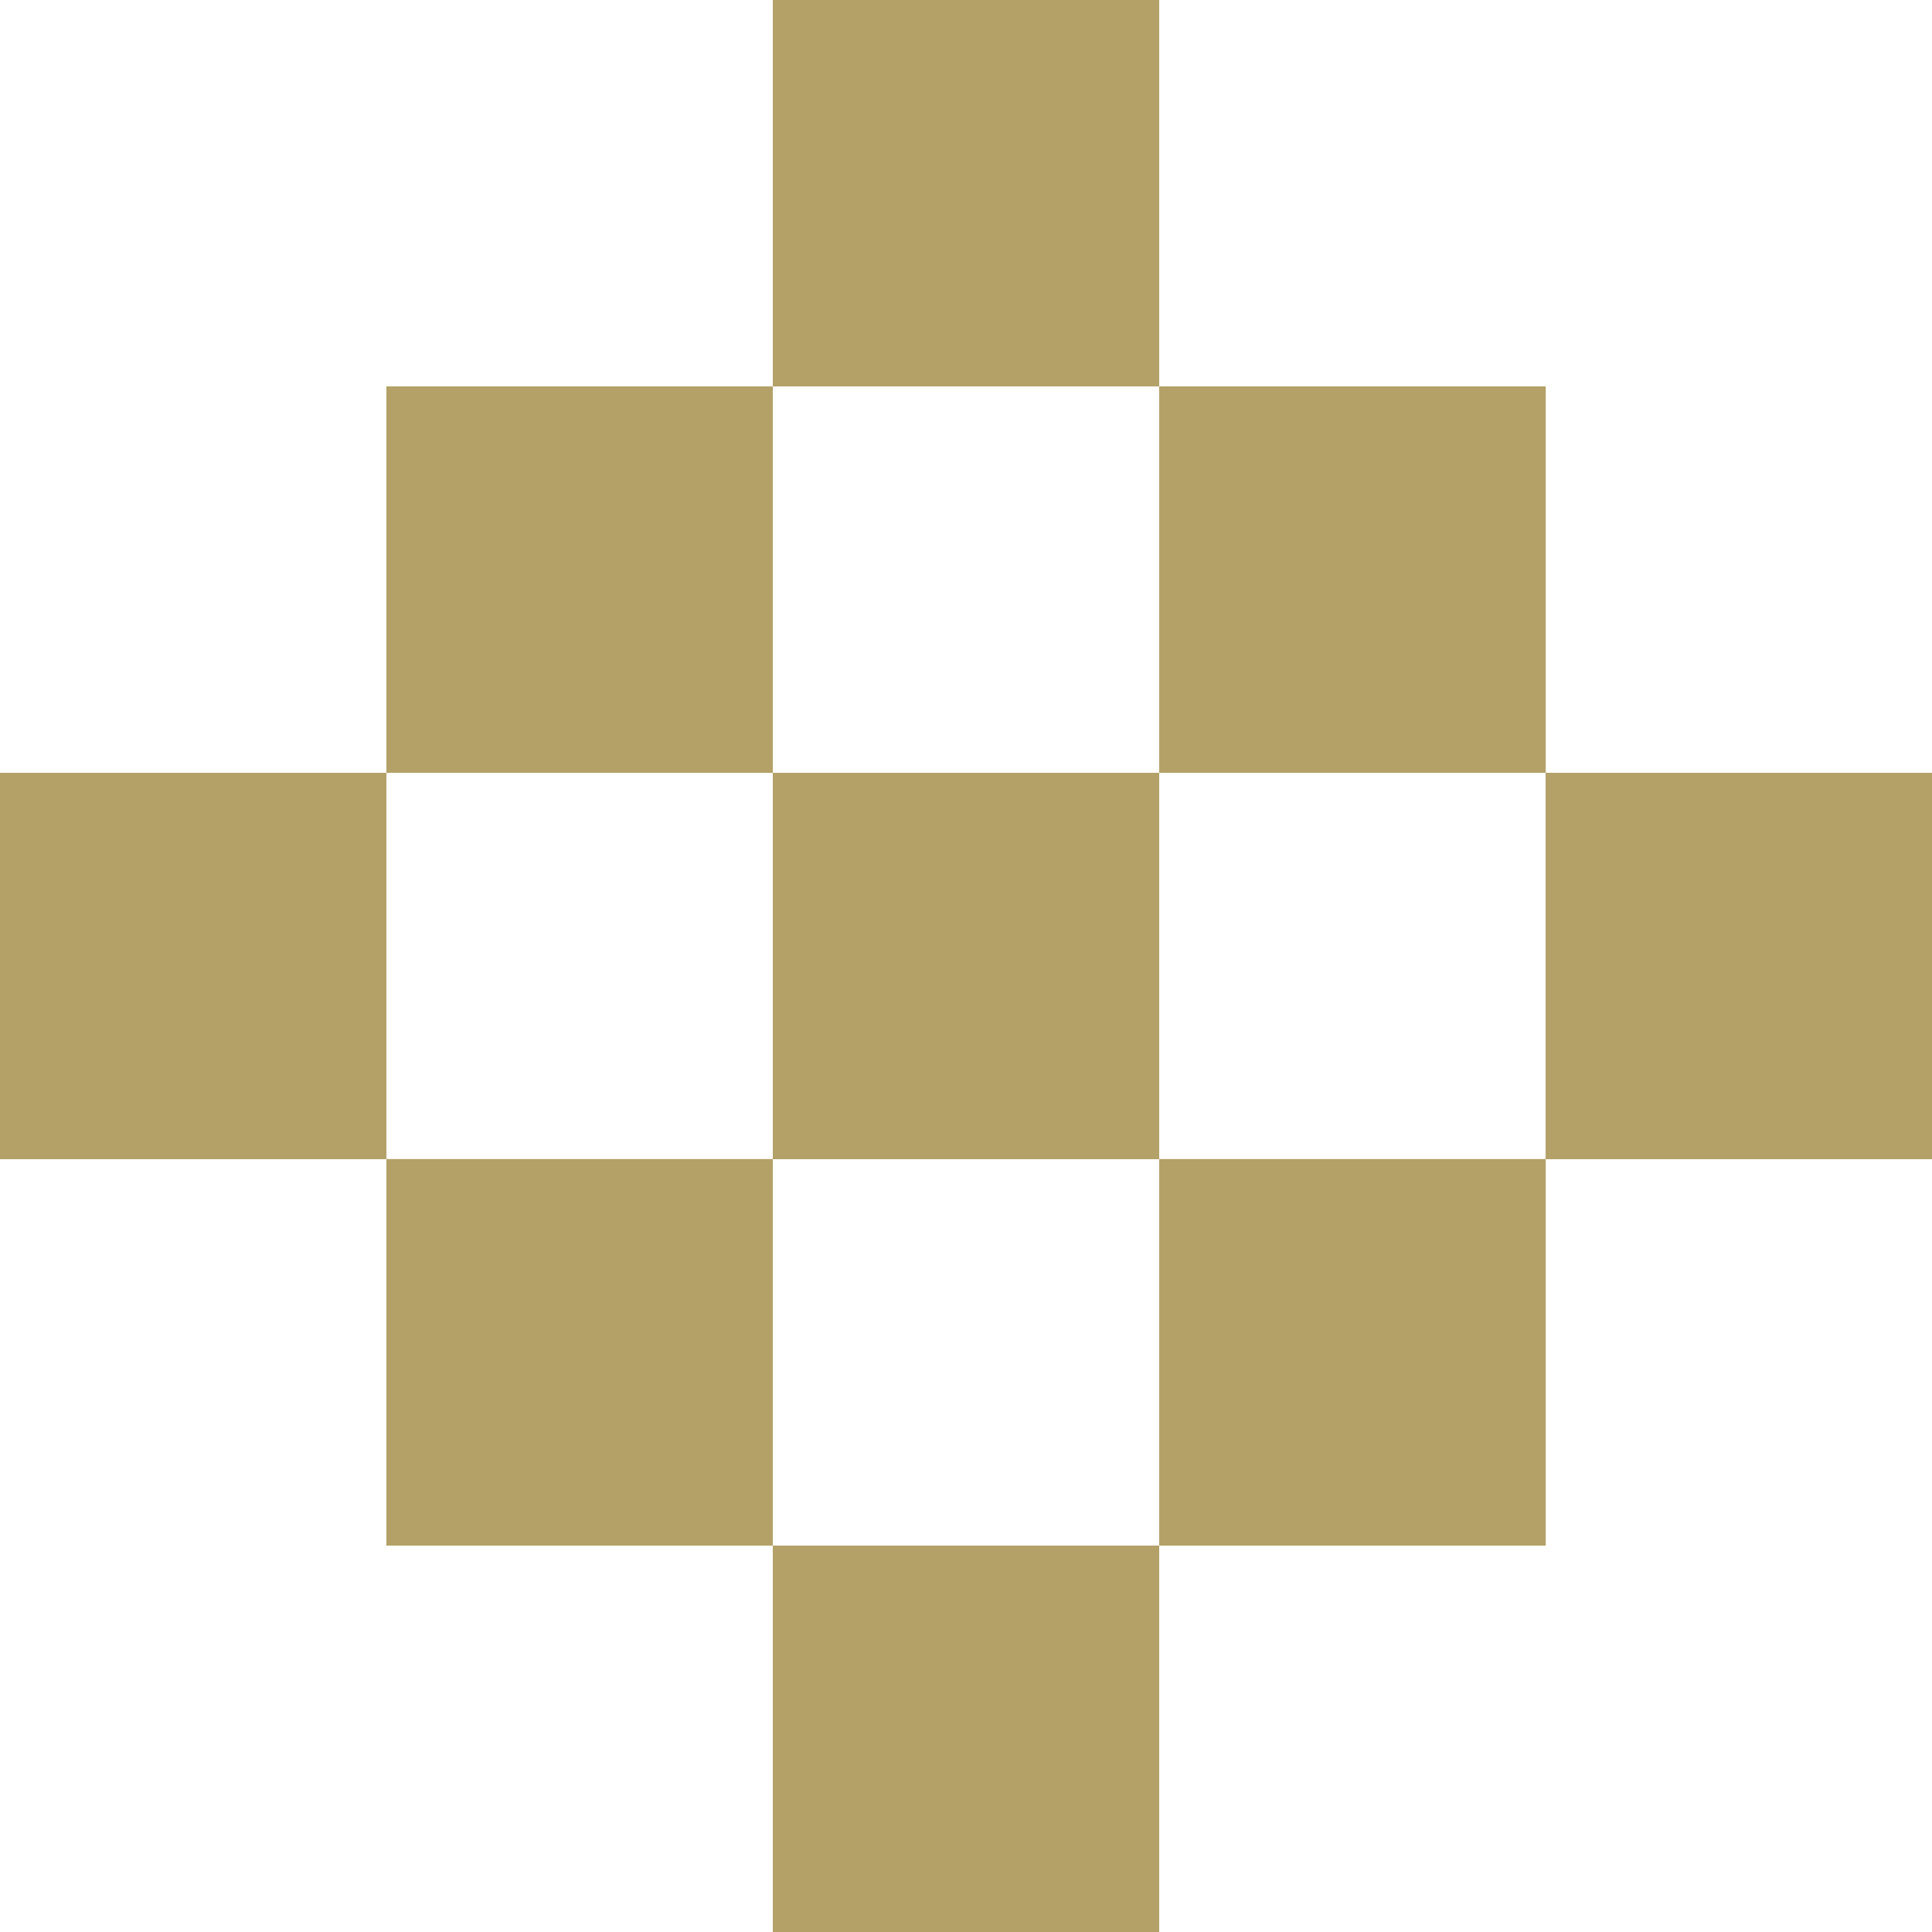 <?xml version="1.0" encoding="utf-8"?>
<!-- Generator: Adobe Illustrator 16.0.4, SVG Export Plug-In . SVG Version: 6.00 Build 0)  -->
<!DOCTYPE svg PUBLIC "-//W3C//DTD SVG 1.1//EN" "http://www.w3.org/Graphics/SVG/1.1/DTD/svg11.dtd">
<svg version="1.1" id="Layer_1" xmlns="http://www.w3.org/2000/svg" xmlns:xlink="http://www.w3.org/1999/xlink" x="0px" y="0px"
	 width="13.83px" height="13.83px" viewBox="0 0 13.83 13.83" enable-background="new 0 0 13.83 13.83" xml:space="preserve">
<rect x="11.064" y="5.532" fill="#B3A167" width="2.766" height="2.766"/>
<rect x="5.532" y="11.064" fill="#B3A167" width="2.766" height="2.766"/>
<rect y="5.532" fill="#B3A167" width="2.766" height="2.766"/>
<rect x="5.532" y="0" fill="#B3A167" width="2.766" height="2.766"/>
<rect x="5.532" y="5.532" fill="#B3A167" width="2.766" height="2.766"/>
<rect x="8.298" y="2.766" fill="#B3A167" width="2.767" height="2.766"/>
<rect x="8.298" y="8.297" fill="#B3A167" width="2.767" height="2.767"/>
<rect x="2.766" y="8.297" fill="#B3A167" width="2.766" height="2.767"/>
<rect x="2.766" y="2.766" fill="#B3A167" width="2.766" height="2.766"/>
</svg>
